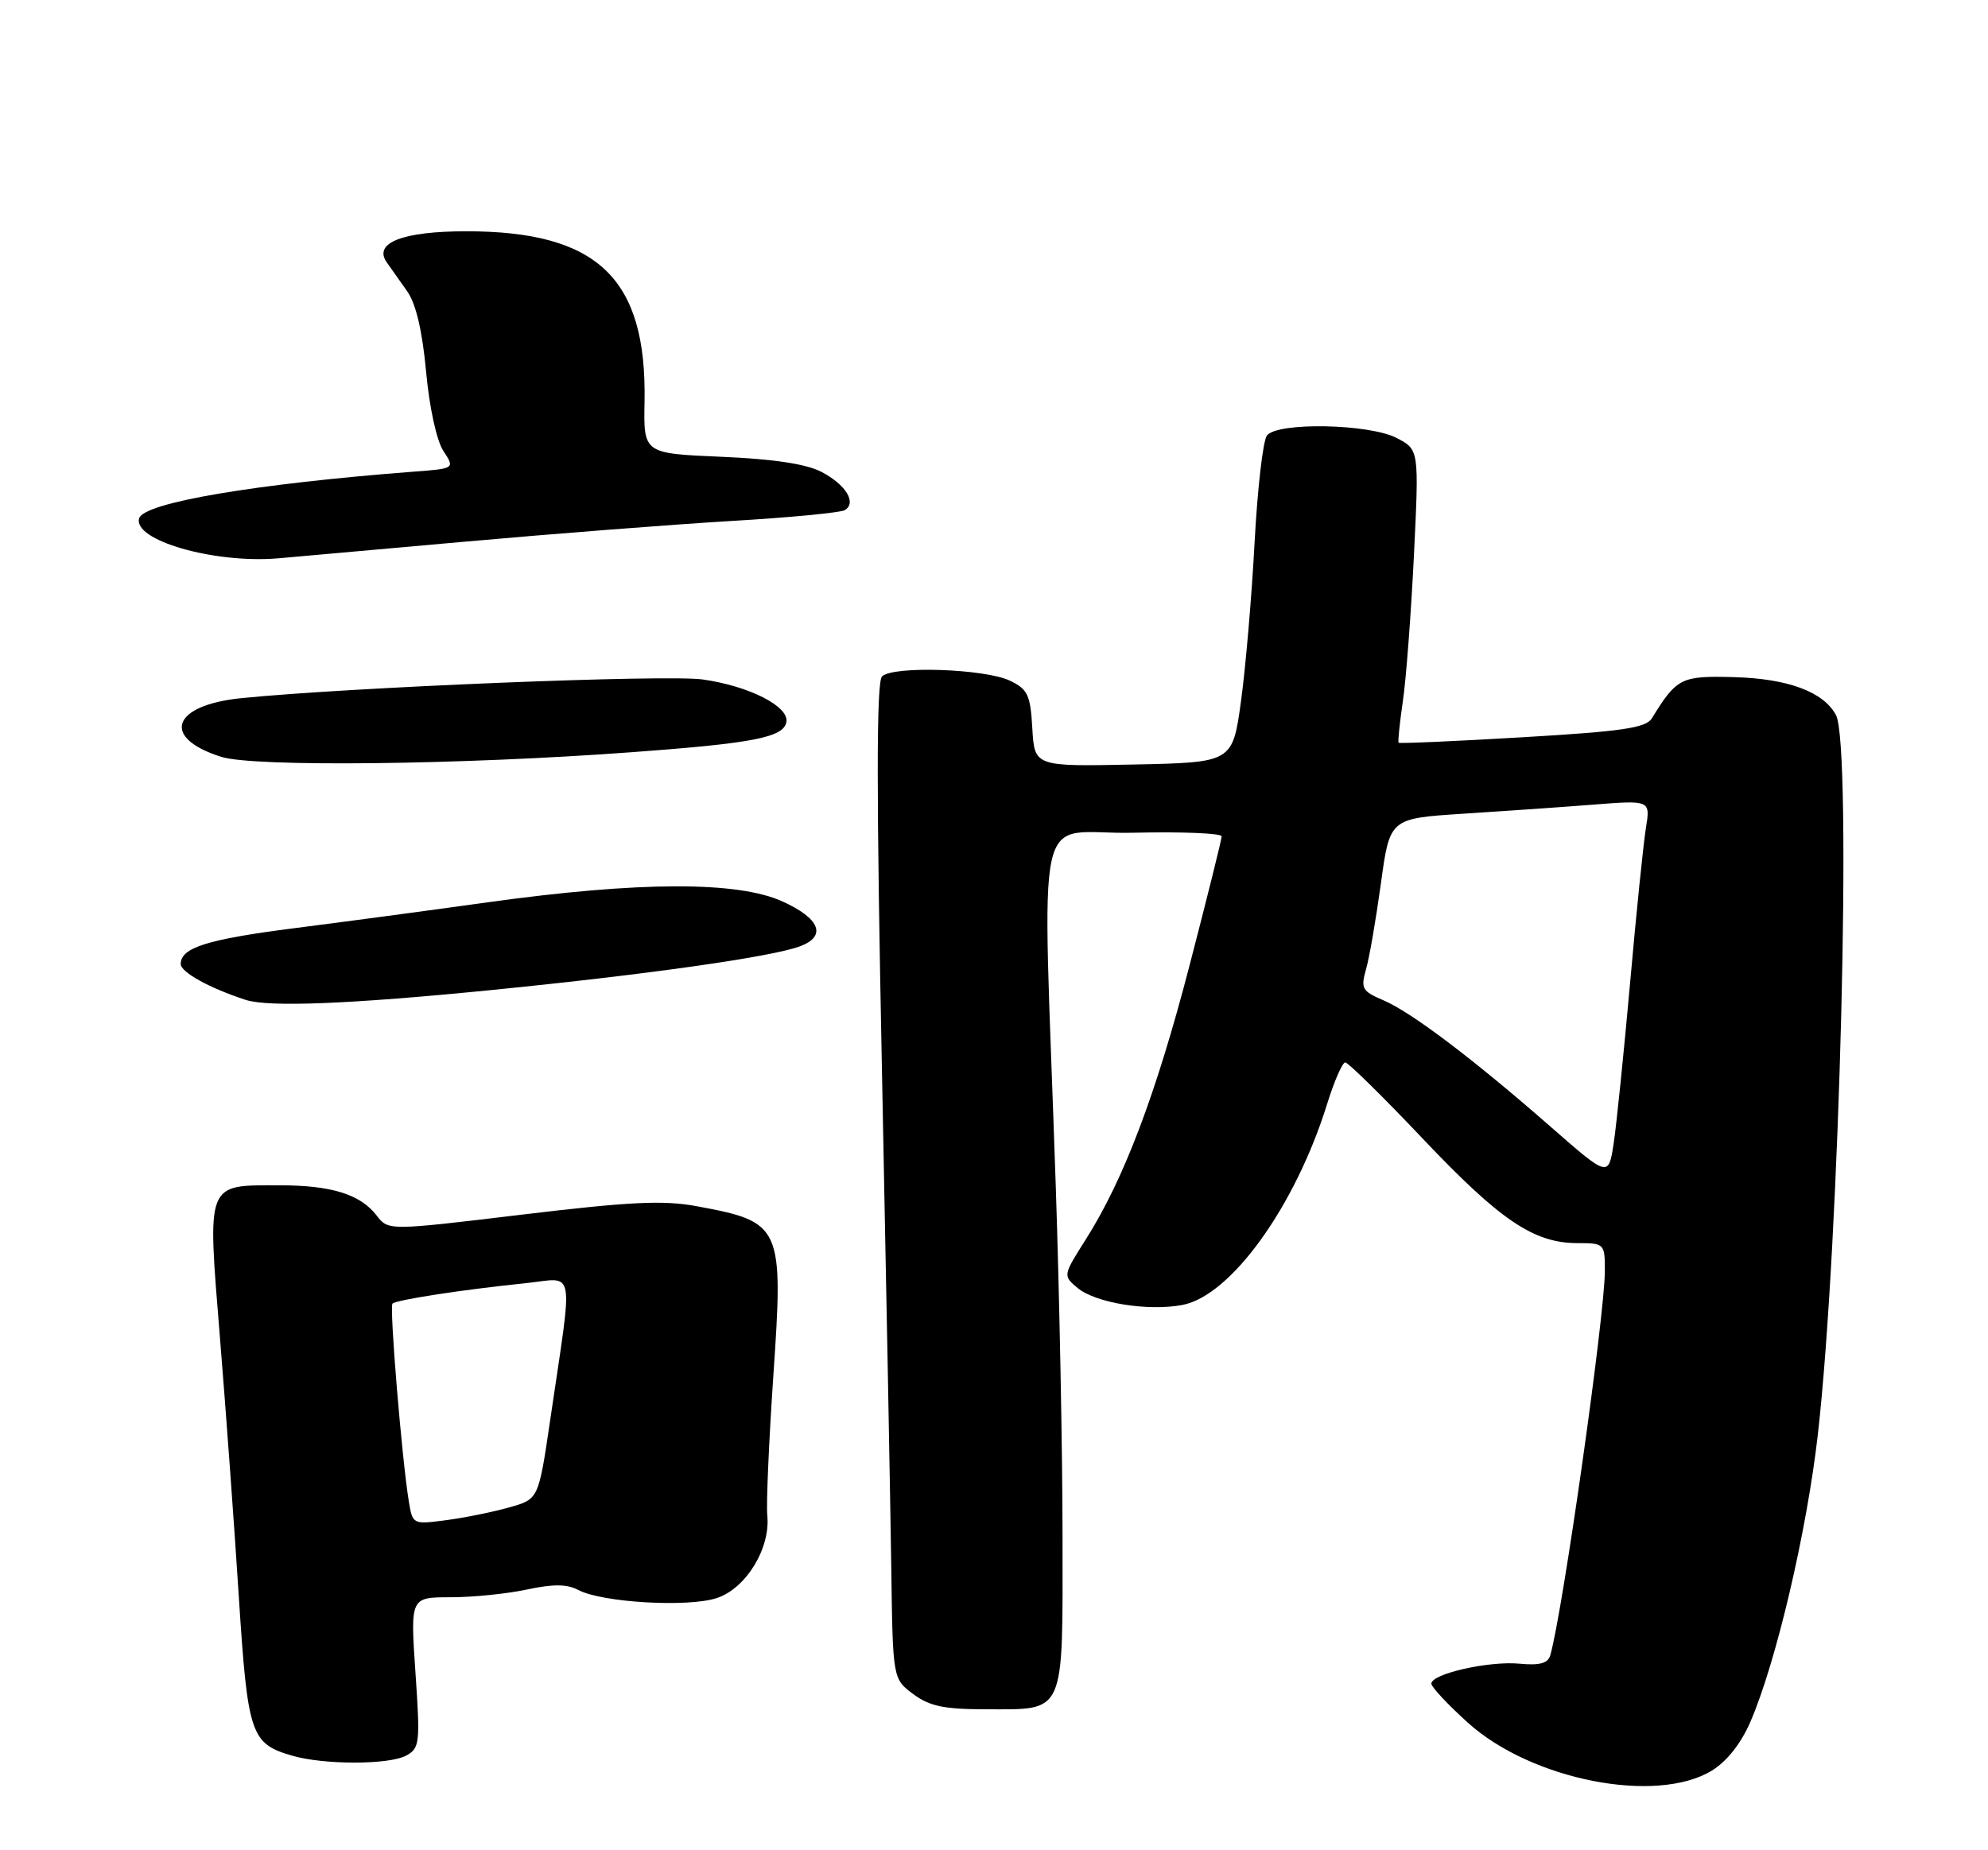 <?xml version="1.0" encoding="UTF-8" standalone="no"?>
<!DOCTYPE svg PUBLIC "-//W3C//DTD SVG 1.1//EN" "http://www.w3.org/Graphics/SVG/1.1/DTD/svg11.dtd" >
<svg xmlns="http://www.w3.org/2000/svg" xmlns:xlink="http://www.w3.org/1999/xlink" version="1.1" viewBox="0 0 275 256">
 <g >
 <path fill="currentColor"
d=" M 236.79 244.99 C 238.87 243.72 240.83 241.24 242.13 238.24 C 245.69 230.00 249.92 211.97 251.46 198.50 C 254.49 171.98 256.23 103.16 253.97 98.94 C 252.25 95.72 247.32 93.89 239.85 93.69 C 232.53 93.49 231.95 93.79 228.50 99.39 C 227.68 100.72 224.40 101.20 210.59 102.01 C 201.29 102.56 193.58 102.90 193.47 102.76 C 193.35 102.62 193.62 100.03 194.06 97.00 C 194.51 93.97 195.19 84.91 195.59 76.85 C 196.30 62.21 196.30 62.21 193.20 60.60 C 189.39 58.63 176.73 58.38 175.26 60.25 C 174.71 60.94 173.95 67.58 173.55 75.00 C 173.16 82.42 172.31 92.33 171.67 97.00 C 170.50 105.50 170.50 105.50 156.80 105.78 C 143.11 106.06 143.11 106.06 142.80 100.79 C 142.54 96.14 142.17 95.36 139.70 94.18 C 136.23 92.52 123.50 92.10 122.01 93.59 C 121.23 94.37 121.22 109.56 122.00 148.09 C 122.59 177.47 123.17 208.43 123.29 216.89 C 123.50 232.29 123.50 232.29 126.32 234.39 C 128.59 236.08 130.58 236.50 136.42 236.50 C 147.46 236.50 147.00 237.52 146.98 212.63 C 146.98 201.01 146.55 179.12 146.04 164.00 C 144.20 109.04 142.77 115.54 156.75 115.22 C 163.49 115.06 169.00 115.29 168.99 115.72 C 168.99 116.15 167.00 124.15 164.57 133.50 C 159.93 151.38 155.47 163.17 150.19 171.50 C 147.03 176.49 147.03 176.50 149.05 178.20 C 151.55 180.28 158.76 181.45 163.55 180.56 C 170.26 179.30 179.17 166.93 183.58 152.75 C 184.56 149.59 185.69 147.00 186.09 147.00 C 186.49 147.00 191.33 151.76 196.83 157.57 C 207.54 168.87 212.18 172.00 218.21 172.00 C 221.93 172.00 222.00 172.07 222.00 175.81 C 222.00 181.99 216.17 223.04 214.45 229.03 C 214.13 230.14 212.98 230.46 210.19 230.19 C 205.96 229.79 198.00 231.59 198.00 232.95 C 198.00 233.42 200.30 235.88 203.10 238.40 C 211.89 246.30 229.11 249.67 236.79 244.99 Z  M 56.16 242.92 C 58.06 241.90 58.14 241.23 57.47 231.42 C 56.76 221.00 56.76 221.00 62.33 221.00 C 65.39 221.00 70.15 220.52 72.89 219.93 C 76.52 219.15 78.45 219.17 79.99 219.99 C 83.24 221.73 95.17 222.43 99.16 221.11 C 103.20 219.78 106.60 214.21 106.14 209.67 C 105.98 208.12 106.36 199.47 106.97 190.45 C 108.40 169.59 108.17 169.07 96.35 166.89 C 91.79 166.04 87.07 166.27 72.20 168.06 C 53.72 170.28 53.72 170.28 52.11 168.19 C 49.84 165.24 45.85 164.00 38.63 164.00 C 28.43 164.00 28.67 163.40 30.42 185.02 C 31.25 195.18 32.43 211.38 33.04 221.00 C 34.27 240.03 34.68 241.26 40.42 242.92 C 44.80 244.20 53.77 244.19 56.16 242.92 Z  M 68.12 136.97 C 89.61 134.83 106.86 132.38 110.70 130.92 C 114.39 129.52 113.43 127.08 108.25 124.73 C 102.04 121.90 88.39 121.94 67.50 124.84 C 59.25 125.99 47.22 127.60 40.76 128.42 C 28.64 129.97 25.00 131.12 25.00 133.38 C 25.00 134.52 28.99 136.72 34.00 138.35 C 37.16 139.38 48.49 138.93 68.12 136.97 Z  M 87.50 104.07 C 104.23 102.84 108.37 102.03 108.78 99.91 C 109.19 97.75 103.62 94.91 97.18 94.01 C 92.18 93.31 48.33 95.09 33.36 96.60 C 23.76 97.57 22.23 102.08 30.61 104.72 C 35.14 106.15 63.70 105.83 87.50 104.07 Z  M 64.04 74.97 C 76.43 73.86 93.16 72.56 101.21 72.08 C 109.25 71.61 116.30 70.93 116.87 70.58 C 118.54 69.55 117.01 67.06 113.63 65.29 C 111.52 64.19 107.00 63.51 99.76 63.20 C 89.02 62.74 89.02 62.74 89.16 55.59 C 89.48 38.50 82.69 32.00 64.51 32.00 C 55.69 32.00 51.60 33.60 53.50 36.30 C 54.05 37.08 55.32 38.88 56.33 40.31 C 57.54 42.02 58.42 45.79 58.94 51.40 C 59.39 56.33 60.39 60.95 61.32 62.37 C 62.93 64.83 62.93 64.83 57.22 65.26 C 35.34 66.94 19.97 69.54 19.26 71.69 C 18.27 74.73 29.61 78.01 38.50 77.25 C 40.15 77.11 51.64 76.08 64.04 74.97 Z  M 214.50 155.90 C 203.77 146.50 195.18 140.01 191.32 138.38 C 188.43 137.15 188.21 136.76 188.96 134.13 C 189.42 132.54 190.34 127.19 191.02 122.24 C 192.25 113.24 192.25 113.24 202.38 112.59 C 207.94 112.24 216.06 111.67 220.40 111.33 C 228.31 110.71 228.31 110.71 227.67 114.61 C 227.33 116.75 226.34 126.38 225.49 136.00 C 224.63 145.62 223.61 155.62 223.22 158.20 C 222.50 162.90 222.50 162.90 214.50 155.90 Z  M 56.55 207.73 C 55.58 201.73 53.85 180.82 54.29 180.37 C 54.82 179.85 64.06 178.43 72.66 177.55 C 79.70 176.83 79.31 174.67 76.11 196.46 C 74.50 207.42 74.50 207.42 70.50 208.55 C 68.30 209.18 64.38 209.98 61.79 210.32 C 57.10 210.95 57.08 210.94 56.55 207.73 Z "/>
</g>
</svg>